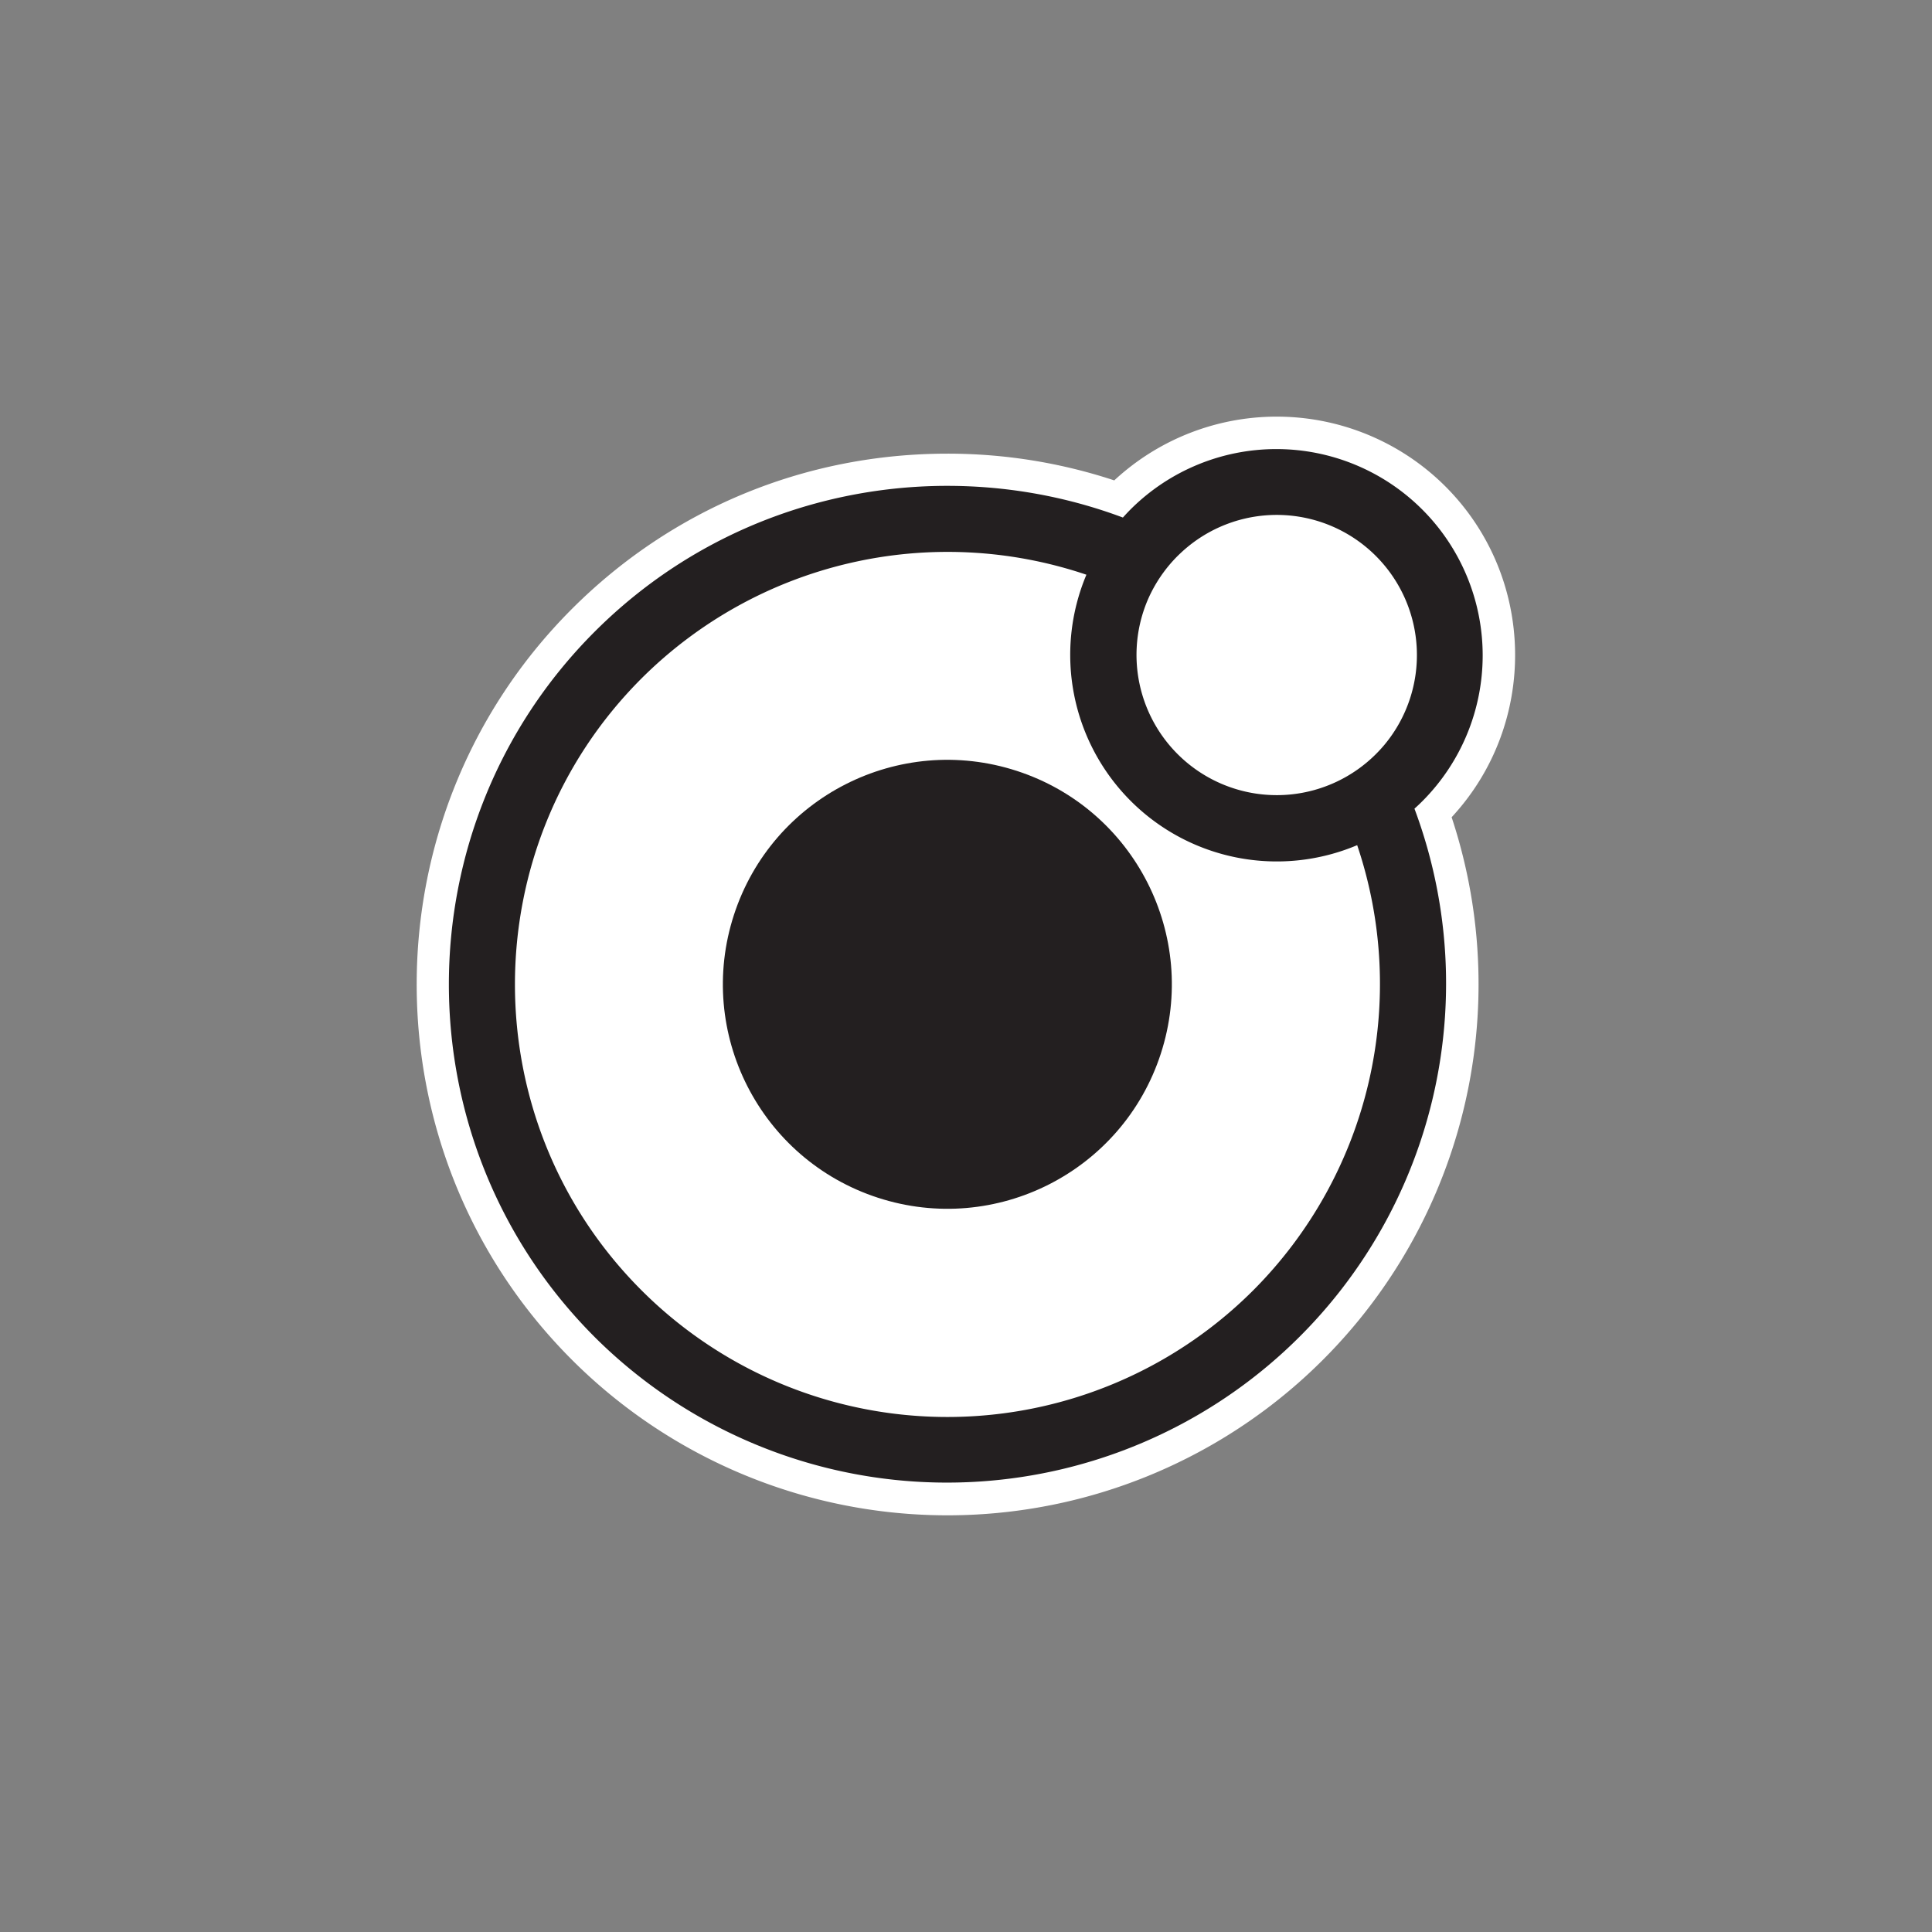 <svg id="White_Logo_Marks" data-name="White Logo Marks" xmlns="http://www.w3.org/2000/svg" viewBox="0 0 1080 1080"><rect x="0" y="0" width="1080" height="1080" fill="#808080" stroke="none"/><defs><style>.cls-1{fill:#fff;}.cls-2{fill:#231f20;}</style></defs><title>Eydean</title><path class="cls-1" d="M811.47,456.84a296.9,296.9,0,0,1-491.76,303.3c-115.7-115.72-115.7-304,0-419.75,56-56,130.5-86.79,209.87-86.79a296.91,296.91,0,0,1,93.3,14.94A133.5,133.5,0,0,1,808,271.92C858.75,322.71,859.92,404.62,811.47,456.84Z"/><circle class="cls-2" cx="529.6" cy="550.28" r="125.46" transform="translate(-157.48 883.75) rotate(-71.99)"/><path class="cls-2" d="M795.23,447.75A115.34,115.34,0,0,0,632.1,284.65q-2.26,2.27-4.39,4.66c-99.24-37.13-215.58-15.89-295.27,63.8-108.69,108.72-108.69,285.59,0,394.31A279,279,0,0,0,790.69,452.05C792.24,450.66,793.75,449.24,795.23,447.75ZM700.59,721.27a241.82,241.82,0,0,1-342,0c-94.31-94.28-94.31-247.7,0-342a242.31,242.31,0,0,1,248.72-58A115.47,115.47,0,0,0,758.67,472.45a242.48,242.48,0,0,1-58.08,248.82ZM769.08,421.6a78.4,78.4,0,0,1-127.69-85.77,78.94,78.94,0,0,1,16.86-25c1.79-1.75,3.6-3.42,5.51-5A78.35,78.35,0,0,1,774.11,416.1C772.53,418,770.87,419.82,769.08,421.6Z"/></svg>